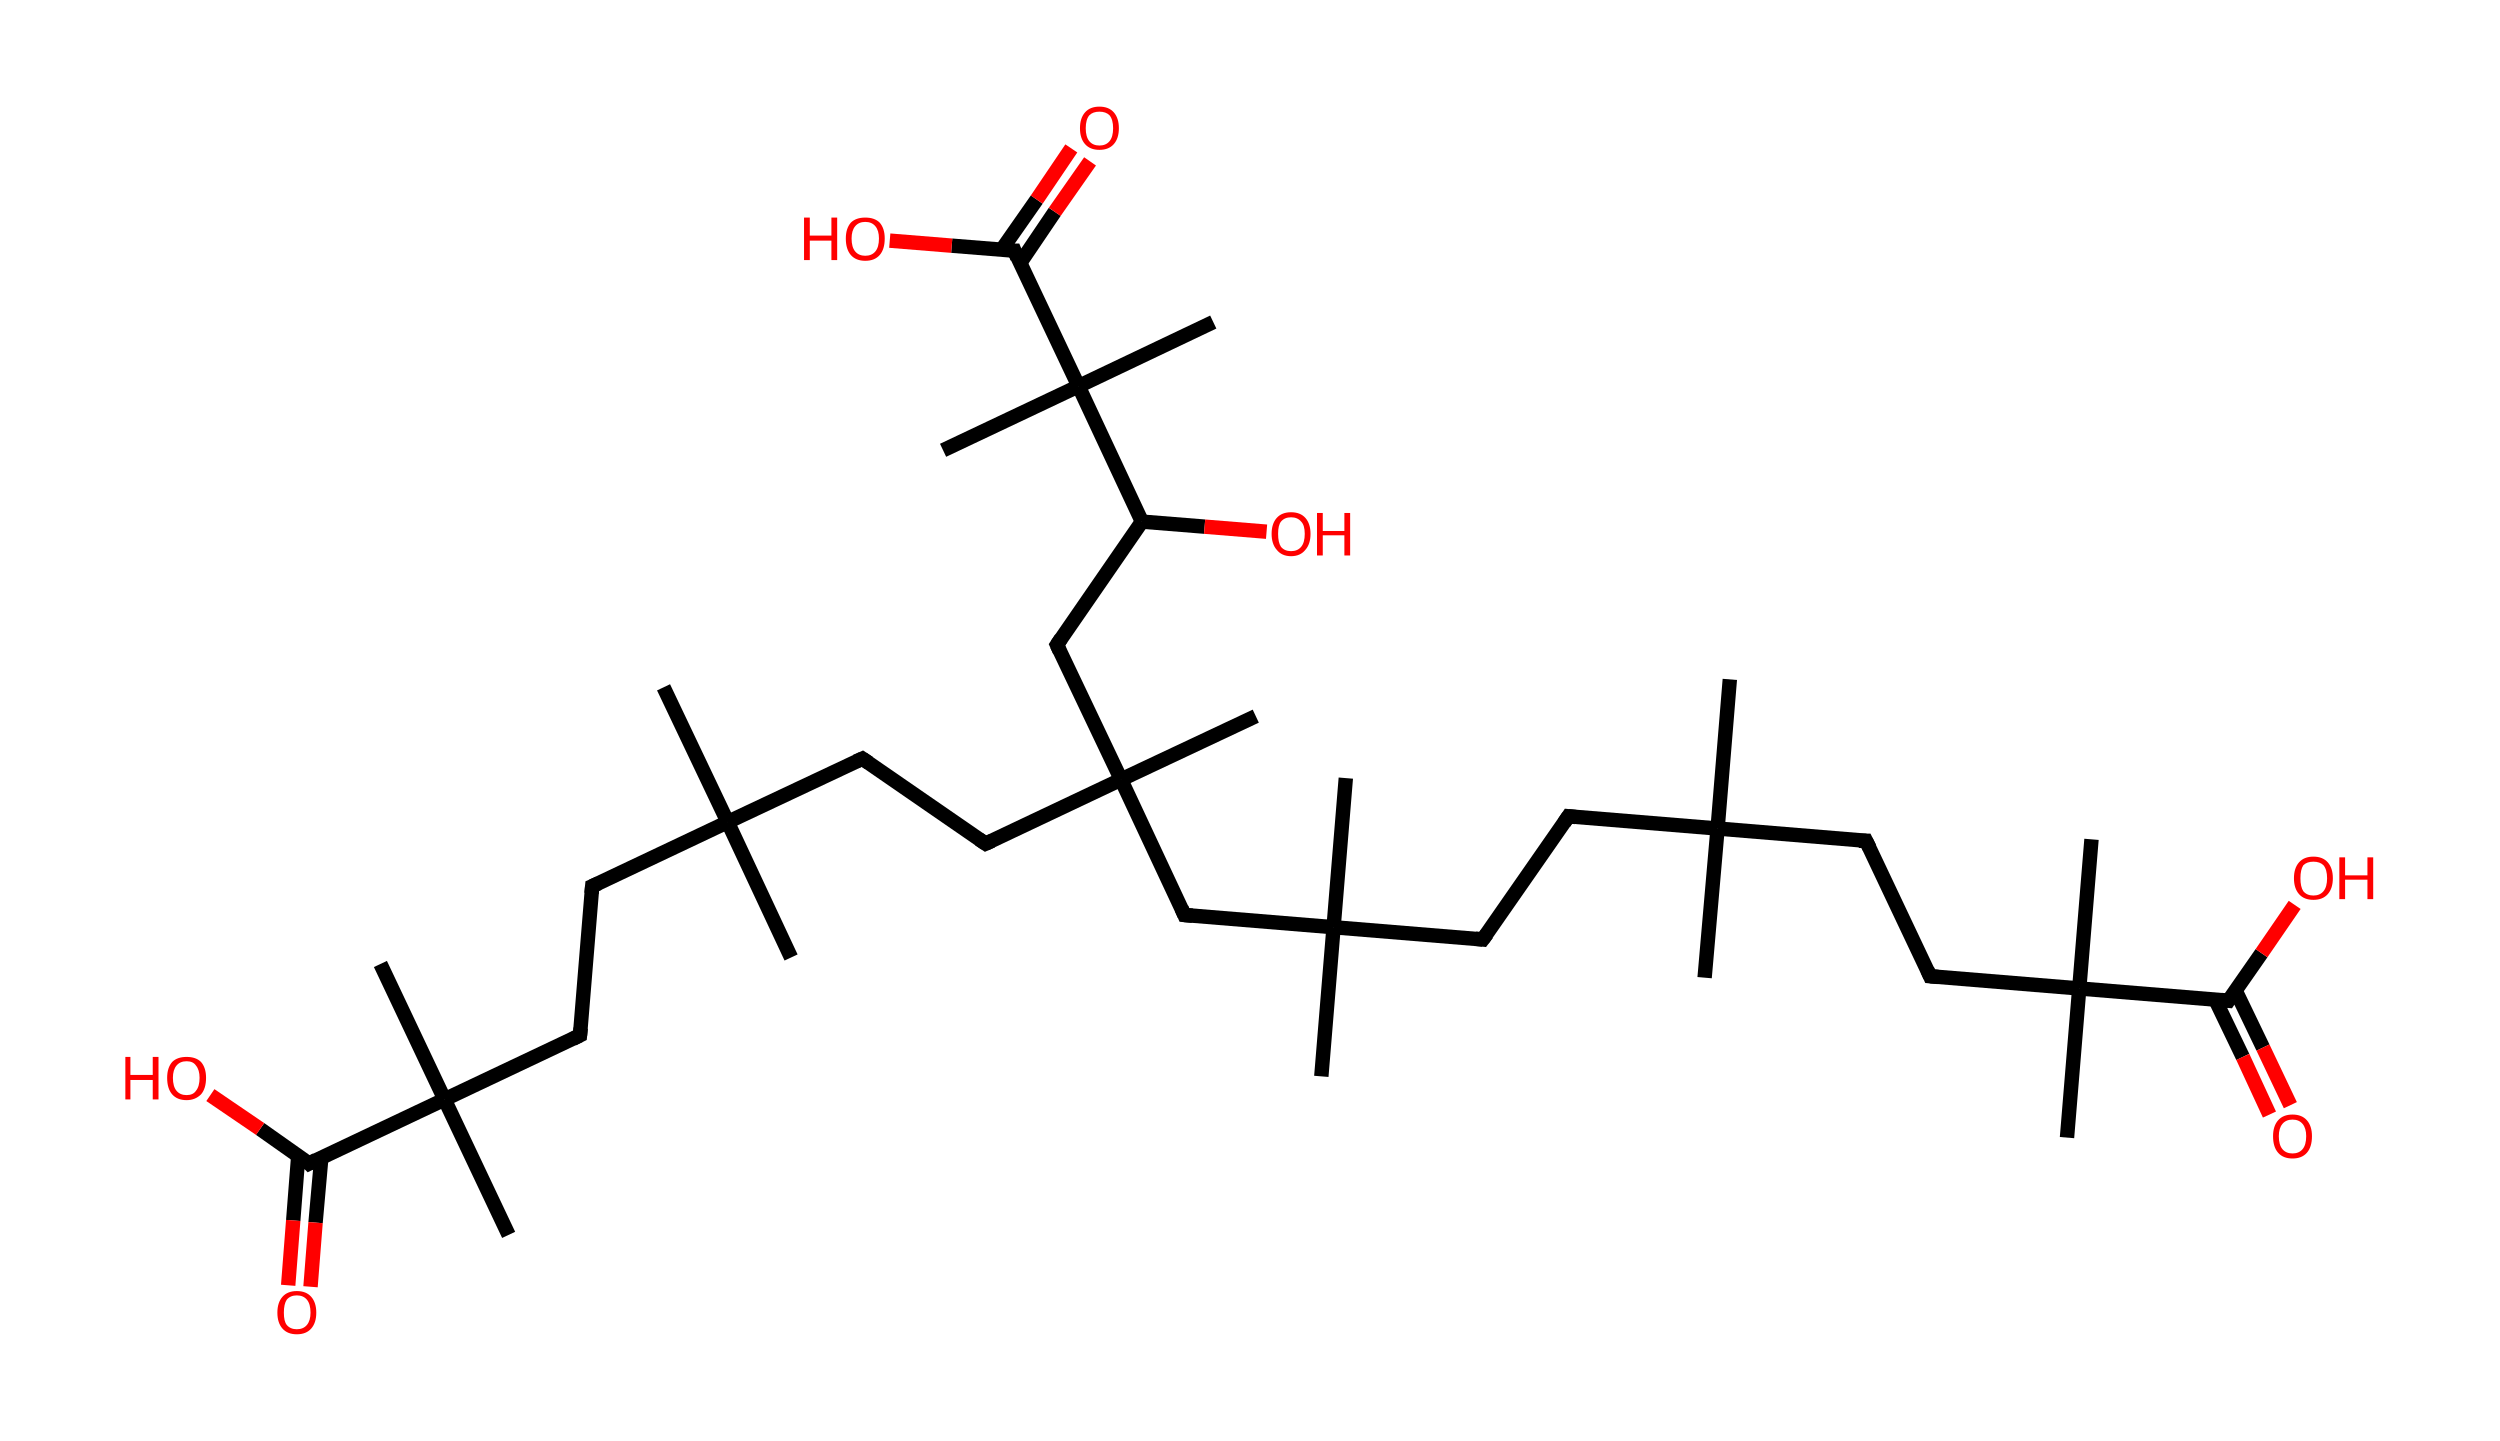 <?xml version='1.0' encoding='ASCII' standalone='yes'?>
<svg xmlns="http://www.w3.org/2000/svg" xmlns:rdkit="http://www.rdkit.org/xml" xmlns:xlink="http://www.w3.org/1999/xlink" version="1.1" baseProfile="full" xml:space="preserve" width="347px" height="200px" viewBox="0 0 347 200">
<!-- END OF HEADER -->
<rect style="opacity:1.0;fill:#FFFFFF;stroke:none" width="347.0" height="200.0" x="0.0" y="0.0"> </rect>
<path class="bond-0 atom-0 atom-1" d="M 240.1,94.3 L 238.4,115.0" style="fill:none;fill-rule:evenodd;stroke:#000000;stroke-width:2.0px;stroke-linecap:butt;stroke-linejoin:miter;stroke-opacity:1"/>
<path class="bond-1 atom-1 atom-2" d="M 238.4,115.0 L 236.6,135.7" style="fill:none;fill-rule:evenodd;stroke:#000000;stroke-width:2.0px;stroke-linecap:butt;stroke-linejoin:miter;stroke-opacity:1"/>
<path class="bond-2 atom-1 atom-3" d="M 238.4,115.0 L 217.7,113.3" style="fill:none;fill-rule:evenodd;stroke:#000000;stroke-width:2.0px;stroke-linecap:butt;stroke-linejoin:miter;stroke-opacity:1"/>
<path class="bond-3 atom-3 atom-4" d="M 217.7,113.3 L 205.8,130.4" style="fill:none;fill-rule:evenodd;stroke:#000000;stroke-width:2.0px;stroke-linecap:butt;stroke-linejoin:miter;stroke-opacity:1"/>
<path class="bond-4 atom-4 atom-5" d="M 205.8,130.4 L 185.1,128.7" style="fill:none;fill-rule:evenodd;stroke:#000000;stroke-width:2.0px;stroke-linecap:butt;stroke-linejoin:miter;stroke-opacity:1"/>
<path class="bond-5 atom-5 atom-6" d="M 185.1,128.7 L 186.8,108.0" style="fill:none;fill-rule:evenodd;stroke:#000000;stroke-width:2.0px;stroke-linecap:butt;stroke-linejoin:miter;stroke-opacity:1"/>
<path class="bond-6 atom-5 atom-7" d="M 185.1,128.7 L 183.4,149.4" style="fill:none;fill-rule:evenodd;stroke:#000000;stroke-width:2.0px;stroke-linecap:butt;stroke-linejoin:miter;stroke-opacity:1"/>
<path class="bond-7 atom-5 atom-8" d="M 185.1,128.7 L 164.4,127.0" style="fill:none;fill-rule:evenodd;stroke:#000000;stroke-width:2.0px;stroke-linecap:butt;stroke-linejoin:miter;stroke-opacity:1"/>
<path class="bond-8 atom-8 atom-9" d="M 164.4,127.0 L 155.6,108.2" style="fill:none;fill-rule:evenodd;stroke:#000000;stroke-width:2.0px;stroke-linecap:butt;stroke-linejoin:miter;stroke-opacity:1"/>
<path class="bond-9 atom-9 atom-10" d="M 155.6,108.2 L 174.3,99.4" style="fill:none;fill-rule:evenodd;stroke:#000000;stroke-width:2.0px;stroke-linecap:butt;stroke-linejoin:miter;stroke-opacity:1"/>
<path class="bond-10 atom-9 atom-11" d="M 155.6,108.2 L 136.8,117.1" style="fill:none;fill-rule:evenodd;stroke:#000000;stroke-width:2.0px;stroke-linecap:butt;stroke-linejoin:miter;stroke-opacity:1"/>
<path class="bond-11 atom-11 atom-12" d="M 136.8,117.1 L 119.7,105.3" style="fill:none;fill-rule:evenodd;stroke:#000000;stroke-width:2.0px;stroke-linecap:butt;stroke-linejoin:miter;stroke-opacity:1"/>
<path class="bond-12 atom-12 atom-13" d="M 119.7,105.3 L 101.0,114.1" style="fill:none;fill-rule:evenodd;stroke:#000000;stroke-width:2.0px;stroke-linecap:butt;stroke-linejoin:miter;stroke-opacity:1"/>
<path class="bond-13 atom-13 atom-14" d="M 101.0,114.1 L 109.8,132.9" style="fill:none;fill-rule:evenodd;stroke:#000000;stroke-width:2.0px;stroke-linecap:butt;stroke-linejoin:miter;stroke-opacity:1"/>
<path class="bond-14 atom-13 atom-15" d="M 101.0,114.1 L 92.1,95.4" style="fill:none;fill-rule:evenodd;stroke:#000000;stroke-width:2.0px;stroke-linecap:butt;stroke-linejoin:miter;stroke-opacity:1"/>
<path class="bond-15 atom-13 atom-16" d="M 101.0,114.1 L 82.2,123.0" style="fill:none;fill-rule:evenodd;stroke:#000000;stroke-width:2.0px;stroke-linecap:butt;stroke-linejoin:miter;stroke-opacity:1"/>
<path class="bond-16 atom-16 atom-17" d="M 82.2,123.0 L 80.5,143.7" style="fill:none;fill-rule:evenodd;stroke:#000000;stroke-width:2.0px;stroke-linecap:butt;stroke-linejoin:miter;stroke-opacity:1"/>
<path class="bond-17 atom-17 atom-18" d="M 80.5,143.7 L 61.7,152.6" style="fill:none;fill-rule:evenodd;stroke:#000000;stroke-width:2.0px;stroke-linecap:butt;stroke-linejoin:miter;stroke-opacity:1"/>
<path class="bond-18 atom-18 atom-19" d="M 61.7,152.6 L 52.8,133.8" style="fill:none;fill-rule:evenodd;stroke:#000000;stroke-width:2.0px;stroke-linecap:butt;stroke-linejoin:miter;stroke-opacity:1"/>
<path class="bond-19 atom-18 atom-20" d="M 61.7,152.6 L 70.6,171.4" style="fill:none;fill-rule:evenodd;stroke:#000000;stroke-width:2.0px;stroke-linecap:butt;stroke-linejoin:miter;stroke-opacity:1"/>
<path class="bond-20 atom-18 atom-21" d="M 61.7,152.6 L 42.9,161.5" style="fill:none;fill-rule:evenodd;stroke:#000000;stroke-width:2.0px;stroke-linecap:butt;stroke-linejoin:miter;stroke-opacity:1"/>
<path class="bond-21 atom-21 atom-22" d="M 41.4,160.4 L 40.7,169.4" style="fill:none;fill-rule:evenodd;stroke:#000000;stroke-width:2.0px;stroke-linecap:butt;stroke-linejoin:miter;stroke-opacity:1"/>
<path class="bond-21 atom-21 atom-22" d="M 40.7,169.4 L 40.0,178.4" style="fill:none;fill-rule:evenodd;stroke:#FF0000;stroke-width:2.0px;stroke-linecap:butt;stroke-linejoin:miter;stroke-opacity:1"/>
<path class="bond-21 atom-21 atom-22" d="M 44.6,160.7 L 43.8,169.7" style="fill:none;fill-rule:evenodd;stroke:#000000;stroke-width:2.0px;stroke-linecap:butt;stroke-linejoin:miter;stroke-opacity:1"/>
<path class="bond-21 atom-21 atom-22" d="M 43.8,169.7 L 43.1,178.6" style="fill:none;fill-rule:evenodd;stroke:#FF0000;stroke-width:2.0px;stroke-linecap:butt;stroke-linejoin:miter;stroke-opacity:1"/>
<path class="bond-22 atom-21 atom-23" d="M 42.9,161.5 L 36.1,156.7" style="fill:none;fill-rule:evenodd;stroke:#000000;stroke-width:2.0px;stroke-linecap:butt;stroke-linejoin:miter;stroke-opacity:1"/>
<path class="bond-22 atom-21 atom-23" d="M 36.1,156.7 L 29.2,152.0" style="fill:none;fill-rule:evenodd;stroke:#FF0000;stroke-width:2.0px;stroke-linecap:butt;stroke-linejoin:miter;stroke-opacity:1"/>
<path class="bond-23 atom-9 atom-24" d="M 155.6,108.2 L 146.7,89.5" style="fill:none;fill-rule:evenodd;stroke:#000000;stroke-width:2.0px;stroke-linecap:butt;stroke-linejoin:miter;stroke-opacity:1"/>
<path class="bond-24 atom-24 atom-25" d="M 146.7,89.5 L 158.5,72.4" style="fill:none;fill-rule:evenodd;stroke:#000000;stroke-width:2.0px;stroke-linecap:butt;stroke-linejoin:miter;stroke-opacity:1"/>
<path class="bond-25 atom-25 atom-26" d="M 158.5,72.4 L 167.2,73.1" style="fill:none;fill-rule:evenodd;stroke:#000000;stroke-width:2.0px;stroke-linecap:butt;stroke-linejoin:miter;stroke-opacity:1"/>
<path class="bond-25 atom-25 atom-26" d="M 167.2,73.1 L 175.8,73.8" style="fill:none;fill-rule:evenodd;stroke:#FF0000;stroke-width:2.0px;stroke-linecap:butt;stroke-linejoin:miter;stroke-opacity:1"/>
<path class="bond-26 atom-25 atom-27" d="M 158.5,72.4 L 149.7,53.6" style="fill:none;fill-rule:evenodd;stroke:#000000;stroke-width:2.0px;stroke-linecap:butt;stroke-linejoin:miter;stroke-opacity:1"/>
<path class="bond-27 atom-27 atom-28" d="M 149.7,53.6 L 130.9,62.5" style="fill:none;fill-rule:evenodd;stroke:#000000;stroke-width:2.0px;stroke-linecap:butt;stroke-linejoin:miter;stroke-opacity:1"/>
<path class="bond-28 atom-27 atom-29" d="M 149.7,53.6 L 168.4,44.7" style="fill:none;fill-rule:evenodd;stroke:#000000;stroke-width:2.0px;stroke-linecap:butt;stroke-linejoin:miter;stroke-opacity:1"/>
<path class="bond-29 atom-27 atom-30" d="M 149.7,53.6 L 140.8,34.8" style="fill:none;fill-rule:evenodd;stroke:#000000;stroke-width:2.0px;stroke-linecap:butt;stroke-linejoin:miter;stroke-opacity:1"/>
<path class="bond-30 atom-30 atom-31" d="M 141.6,36.5 L 146.4,29.4" style="fill:none;fill-rule:evenodd;stroke:#000000;stroke-width:2.0px;stroke-linecap:butt;stroke-linejoin:miter;stroke-opacity:1"/>
<path class="bond-30 atom-30 atom-31" d="M 146.4,29.4 L 151.3,22.4" style="fill:none;fill-rule:evenodd;stroke:#FF0000;stroke-width:2.0px;stroke-linecap:butt;stroke-linejoin:miter;stroke-opacity:1"/>
<path class="bond-30 atom-30 atom-31" d="M 139.0,34.7 L 143.9,27.7" style="fill:none;fill-rule:evenodd;stroke:#000000;stroke-width:2.0px;stroke-linecap:butt;stroke-linejoin:miter;stroke-opacity:1"/>
<path class="bond-30 atom-30 atom-31" d="M 143.9,27.7 L 148.7,20.6" style="fill:none;fill-rule:evenodd;stroke:#FF0000;stroke-width:2.0px;stroke-linecap:butt;stroke-linejoin:miter;stroke-opacity:1"/>
<path class="bond-31 atom-30 atom-32" d="M 140.8,34.8 L 132.1,34.1" style="fill:none;fill-rule:evenodd;stroke:#000000;stroke-width:2.0px;stroke-linecap:butt;stroke-linejoin:miter;stroke-opacity:1"/>
<path class="bond-31 atom-30 atom-32" d="M 132.1,34.1 L 123.5,33.4" style="fill:none;fill-rule:evenodd;stroke:#FF0000;stroke-width:2.0px;stroke-linecap:butt;stroke-linejoin:miter;stroke-opacity:1"/>
<path class="bond-32 atom-1 atom-33" d="M 238.4,115.0 L 259.0,116.7" style="fill:none;fill-rule:evenodd;stroke:#000000;stroke-width:2.0px;stroke-linecap:butt;stroke-linejoin:miter;stroke-opacity:1"/>
<path class="bond-33 atom-33 atom-34" d="M 259.0,116.7 L 267.9,135.5" style="fill:none;fill-rule:evenodd;stroke:#000000;stroke-width:2.0px;stroke-linecap:butt;stroke-linejoin:miter;stroke-opacity:1"/>
<path class="bond-34 atom-34 atom-35" d="M 267.9,135.5 L 288.6,137.2" style="fill:none;fill-rule:evenodd;stroke:#000000;stroke-width:2.0px;stroke-linecap:butt;stroke-linejoin:miter;stroke-opacity:1"/>
<path class="bond-35 atom-35 atom-36" d="M 288.6,137.2 L 290.3,116.5" style="fill:none;fill-rule:evenodd;stroke:#000000;stroke-width:2.0px;stroke-linecap:butt;stroke-linejoin:miter;stroke-opacity:1"/>
<path class="bond-36 atom-35 atom-37" d="M 288.6,137.2 L 286.9,157.9" style="fill:none;fill-rule:evenodd;stroke:#000000;stroke-width:2.0px;stroke-linecap:butt;stroke-linejoin:miter;stroke-opacity:1"/>
<path class="bond-37 atom-35 atom-38" d="M 288.6,137.2 L 309.3,138.9" style="fill:none;fill-rule:evenodd;stroke:#000000;stroke-width:2.0px;stroke-linecap:butt;stroke-linejoin:miter;stroke-opacity:1"/>
<path class="bond-38 atom-38 atom-39" d="M 307.5,138.8 L 311.3,146.7" style="fill:none;fill-rule:evenodd;stroke:#000000;stroke-width:2.0px;stroke-linecap:butt;stroke-linejoin:miter;stroke-opacity:1"/>
<path class="bond-38 atom-38 atom-39" d="M 311.3,146.7 L 315.0,154.7" style="fill:none;fill-rule:evenodd;stroke:#FF0000;stroke-width:2.0px;stroke-linecap:butt;stroke-linejoin:miter;stroke-opacity:1"/>
<path class="bond-38 atom-38 atom-39" d="M 310.3,137.5 L 314.1,145.4" style="fill:none;fill-rule:evenodd;stroke:#000000;stroke-width:2.0px;stroke-linecap:butt;stroke-linejoin:miter;stroke-opacity:1"/>
<path class="bond-38 atom-38 atom-39" d="M 314.1,145.4 L 317.9,153.4" style="fill:none;fill-rule:evenodd;stroke:#FF0000;stroke-width:2.0px;stroke-linecap:butt;stroke-linejoin:miter;stroke-opacity:1"/>
<path class="bond-39 atom-38 atom-40" d="M 309.3,138.9 L 313.9,132.3" style="fill:none;fill-rule:evenodd;stroke:#000000;stroke-width:2.0px;stroke-linecap:butt;stroke-linejoin:miter;stroke-opacity:1"/>
<path class="bond-39 atom-38 atom-40" d="M 313.9,132.3 L 318.5,125.6" style="fill:none;fill-rule:evenodd;stroke:#FF0000;stroke-width:2.0px;stroke-linecap:butt;stroke-linejoin:miter;stroke-opacity:1"/>
<path d="M 218.7,113.4 L 217.7,113.3 L 217.1,114.2" style="fill:none;stroke:#000000;stroke-width:2.0px;stroke-linecap:butt;stroke-linejoin:miter;stroke-opacity:1;"/>
<path d="M 206.4,129.6 L 205.8,130.4 L 204.8,130.3" style="fill:none;stroke:#000000;stroke-width:2.0px;stroke-linecap:butt;stroke-linejoin:miter;stroke-opacity:1;"/>
<path d="M 165.5,127.1 L 164.4,127.0 L 164.0,126.1" style="fill:none;stroke:#000000;stroke-width:2.0px;stroke-linecap:butt;stroke-linejoin:miter;stroke-opacity:1;"/>
<path d="M 137.7,116.7 L 136.8,117.1 L 135.9,116.5" style="fill:none;stroke:#000000;stroke-width:2.0px;stroke-linecap:butt;stroke-linejoin:miter;stroke-opacity:1;"/>
<path d="M 120.6,105.9 L 119.7,105.3 L 118.8,105.7" style="fill:none;stroke:#000000;stroke-width:2.0px;stroke-linecap:butt;stroke-linejoin:miter;stroke-opacity:1;"/>
<path d="M 83.1,122.6 L 82.2,123.0 L 82.1,124.0" style="fill:none;stroke:#000000;stroke-width:2.0px;stroke-linecap:butt;stroke-linejoin:miter;stroke-opacity:1;"/>
<path d="M 80.6,142.7 L 80.5,143.7 L 79.5,144.2" style="fill:none;stroke:#000000;stroke-width:2.0px;stroke-linecap:butt;stroke-linejoin:miter;stroke-opacity:1;"/>
<path d="M 43.9,161.0 L 42.9,161.5 L 42.6,161.2" style="fill:none;stroke:#000000;stroke-width:2.0px;stroke-linecap:butt;stroke-linejoin:miter;stroke-opacity:1;"/>
<path d="M 147.1,90.4 L 146.7,89.5 L 147.3,88.6" style="fill:none;stroke:#000000;stroke-width:2.0px;stroke-linecap:butt;stroke-linejoin:miter;stroke-opacity:1;"/>
<path d="M 141.2,35.8 L 140.8,34.8 L 140.4,34.8" style="fill:none;stroke:#000000;stroke-width:2.0px;stroke-linecap:butt;stroke-linejoin:miter;stroke-opacity:1;"/>
<path d="M 258.0,116.7 L 259.0,116.7 L 259.5,117.7" style="fill:none;stroke:#000000;stroke-width:2.0px;stroke-linecap:butt;stroke-linejoin:miter;stroke-opacity:1;"/>
<path d="M 267.5,134.6 L 267.9,135.5 L 269.0,135.6" style="fill:none;stroke:#000000;stroke-width:2.0px;stroke-linecap:butt;stroke-linejoin:miter;stroke-opacity:1;"/>
<path d="M 308.3,138.8 L 309.3,138.9 L 309.5,138.6" style="fill:none;stroke:#000000;stroke-width:2.0px;stroke-linecap:butt;stroke-linejoin:miter;stroke-opacity:1;"/>
<path class="atom-22" d="M 38.5 182.2 Q 38.5 180.8, 39.2 180.0 Q 39.9 179.2, 41.2 179.2 Q 42.5 179.2, 43.2 180.0 Q 43.9 180.8, 43.9 182.2 Q 43.9 183.6, 43.2 184.4 Q 42.5 185.2, 41.2 185.2 Q 39.9 185.2, 39.2 184.4 Q 38.5 183.6, 38.5 182.2 M 41.2 184.5 Q 42.1 184.5, 42.6 183.9 Q 43.1 183.3, 43.1 182.2 Q 43.1 181.0, 42.6 180.4 Q 42.1 179.8, 41.2 179.8 Q 40.3 179.8, 39.8 180.4 Q 39.4 181.0, 39.4 182.2 Q 39.4 183.4, 39.8 183.9 Q 40.3 184.5, 41.2 184.5 " fill="#FF0000"/>
<path class="atom-23" d="M 17.4 146.7 L 18.1 146.7 L 18.1 149.2 L 21.2 149.2 L 21.2 146.7 L 22.0 146.7 L 22.0 152.6 L 21.2 152.6 L 21.2 149.9 L 18.1 149.9 L 18.1 152.6 L 17.4 152.6 L 17.4 146.7 " fill="#FF0000"/>
<path class="atom-23" d="M 23.2 149.6 Q 23.2 148.2, 23.9 147.4 Q 24.6 146.7, 25.9 146.7 Q 27.2 146.7, 27.9 147.4 Q 28.6 148.2, 28.6 149.6 Q 28.6 151.1, 27.9 151.9 Q 27.1 152.7, 25.9 152.7 Q 24.6 152.7, 23.9 151.9 Q 23.2 151.1, 23.2 149.6 M 25.9 152.0 Q 26.8 152.0, 27.2 151.4 Q 27.7 150.8, 27.7 149.6 Q 27.7 148.5, 27.2 147.9 Q 26.8 147.3, 25.9 147.3 Q 25.0 147.3, 24.5 147.9 Q 24.0 148.5, 24.0 149.6 Q 24.0 150.8, 24.5 151.4 Q 25.0 152.0, 25.9 152.0 " fill="#FF0000"/>
<path class="atom-26" d="M 176.5 74.1 Q 176.5 72.7, 177.2 71.9 Q 177.9 71.1, 179.2 71.1 Q 180.5 71.1, 181.2 71.9 Q 181.9 72.7, 181.9 74.1 Q 181.9 75.5, 181.2 76.3 Q 180.5 77.2, 179.2 77.2 Q 177.9 77.2, 177.2 76.3 Q 176.5 75.5, 176.5 74.1 M 179.2 76.5 Q 180.1 76.5, 180.6 75.9 Q 181.1 75.3, 181.1 74.1 Q 181.1 72.9, 180.6 72.4 Q 180.1 71.8, 179.2 71.8 Q 178.3 71.8, 177.8 72.4 Q 177.4 72.9, 177.4 74.1 Q 177.4 75.3, 177.8 75.9 Q 178.3 76.5, 179.2 76.5 " fill="#FF0000"/>
<path class="atom-26" d="M 182.8 71.2 L 183.6 71.2 L 183.6 73.7 L 186.6 73.7 L 186.6 71.2 L 187.4 71.2 L 187.4 77.1 L 186.6 77.1 L 186.6 74.3 L 183.6 74.3 L 183.6 77.1 L 182.8 77.1 L 182.8 71.2 " fill="#FF0000"/>
<path class="atom-31" d="M 149.9 17.8 Q 149.9 16.4, 150.6 15.6 Q 151.3 14.8, 152.6 14.8 Q 153.9 14.8, 154.6 15.6 Q 155.3 16.4, 155.3 17.8 Q 155.3 19.2, 154.6 20.0 Q 153.9 20.8, 152.6 20.8 Q 151.3 20.8, 150.6 20.0 Q 149.9 19.2, 149.9 17.8 M 152.6 20.2 Q 153.5 20.2, 154.0 19.6 Q 154.5 19.0, 154.5 17.8 Q 154.5 16.6, 154.0 16.0 Q 153.5 15.5, 152.6 15.5 Q 151.7 15.5, 151.2 16.0 Q 150.7 16.6, 150.7 17.8 Q 150.7 19.0, 151.2 19.6 Q 151.7 20.2, 152.6 20.2 " fill="#FF0000"/>
<path class="atom-32" d="M 111.6 30.2 L 112.4 30.2 L 112.4 32.7 L 115.4 32.7 L 115.4 30.2 L 116.2 30.2 L 116.2 36.1 L 115.4 36.1 L 115.4 33.4 L 112.4 33.4 L 112.4 36.1 L 111.6 36.1 L 111.6 30.2 " fill="#FF0000"/>
<path class="atom-32" d="M 117.4 33.1 Q 117.4 31.7, 118.1 30.9 Q 118.8 30.2, 120.1 30.2 Q 121.4 30.2, 122.1 30.9 Q 122.8 31.7, 122.8 33.1 Q 122.8 34.6, 122.1 35.4 Q 121.4 36.2, 120.1 36.2 Q 118.8 36.2, 118.1 35.4 Q 117.4 34.6, 117.4 33.1 M 120.1 35.5 Q 121.0 35.5, 121.5 34.9 Q 122.0 34.3, 122.0 33.1 Q 122.0 32.0, 121.5 31.4 Q 121.0 30.8, 120.1 30.8 Q 119.2 30.8, 118.7 31.4 Q 118.2 32.0, 118.2 33.1 Q 118.2 34.3, 118.7 34.9 Q 119.2 35.5, 120.1 35.5 " fill="#FF0000"/>
<path class="atom-39" d="M 315.5 157.7 Q 315.5 156.3, 316.2 155.5 Q 316.9 154.7, 318.2 154.7 Q 319.5 154.7, 320.2 155.5 Q 320.9 156.3, 320.9 157.7 Q 320.9 159.2, 320.2 160.0 Q 319.5 160.8, 318.2 160.8 Q 316.9 160.8, 316.2 160.0 Q 315.5 159.2, 315.5 157.7 M 318.2 160.1 Q 319.1 160.1, 319.6 159.5 Q 320.1 158.9, 320.1 157.7 Q 320.1 156.6, 319.6 156.0 Q 319.1 155.4, 318.2 155.4 Q 317.3 155.4, 316.8 156.0 Q 316.3 156.6, 316.3 157.7 Q 316.3 158.9, 316.8 159.5 Q 317.3 160.1, 318.2 160.1 " fill="#FF0000"/>
<path class="atom-40" d="M 318.4 121.9 Q 318.4 120.5, 319.1 119.7 Q 319.8 118.9, 321.1 118.9 Q 322.4 118.9, 323.1 119.7 Q 323.8 120.5, 323.8 121.9 Q 323.8 123.3, 323.1 124.1 Q 322.4 124.9, 321.1 124.9 Q 319.8 124.9, 319.1 124.1 Q 318.4 123.3, 318.4 121.9 M 321.1 124.3 Q 322.0 124.3, 322.5 123.7 Q 323.0 123.1, 323.0 121.9 Q 323.0 120.7, 322.5 120.1 Q 322.0 119.6, 321.1 119.6 Q 320.2 119.6, 319.7 120.1 Q 319.3 120.7, 319.3 121.9 Q 319.3 123.1, 319.7 123.7 Q 320.2 124.3, 321.1 124.3 " fill="#FF0000"/>
<path class="atom-40" d="M 324.7 119.0 L 325.5 119.0 L 325.5 121.5 L 328.6 121.5 L 328.6 119.0 L 329.4 119.0 L 329.4 124.8 L 328.6 124.8 L 328.6 122.1 L 325.5 122.1 L 325.5 124.8 L 324.7 124.8 L 324.7 119.0 " fill="#FF0000"/>
</svg>
